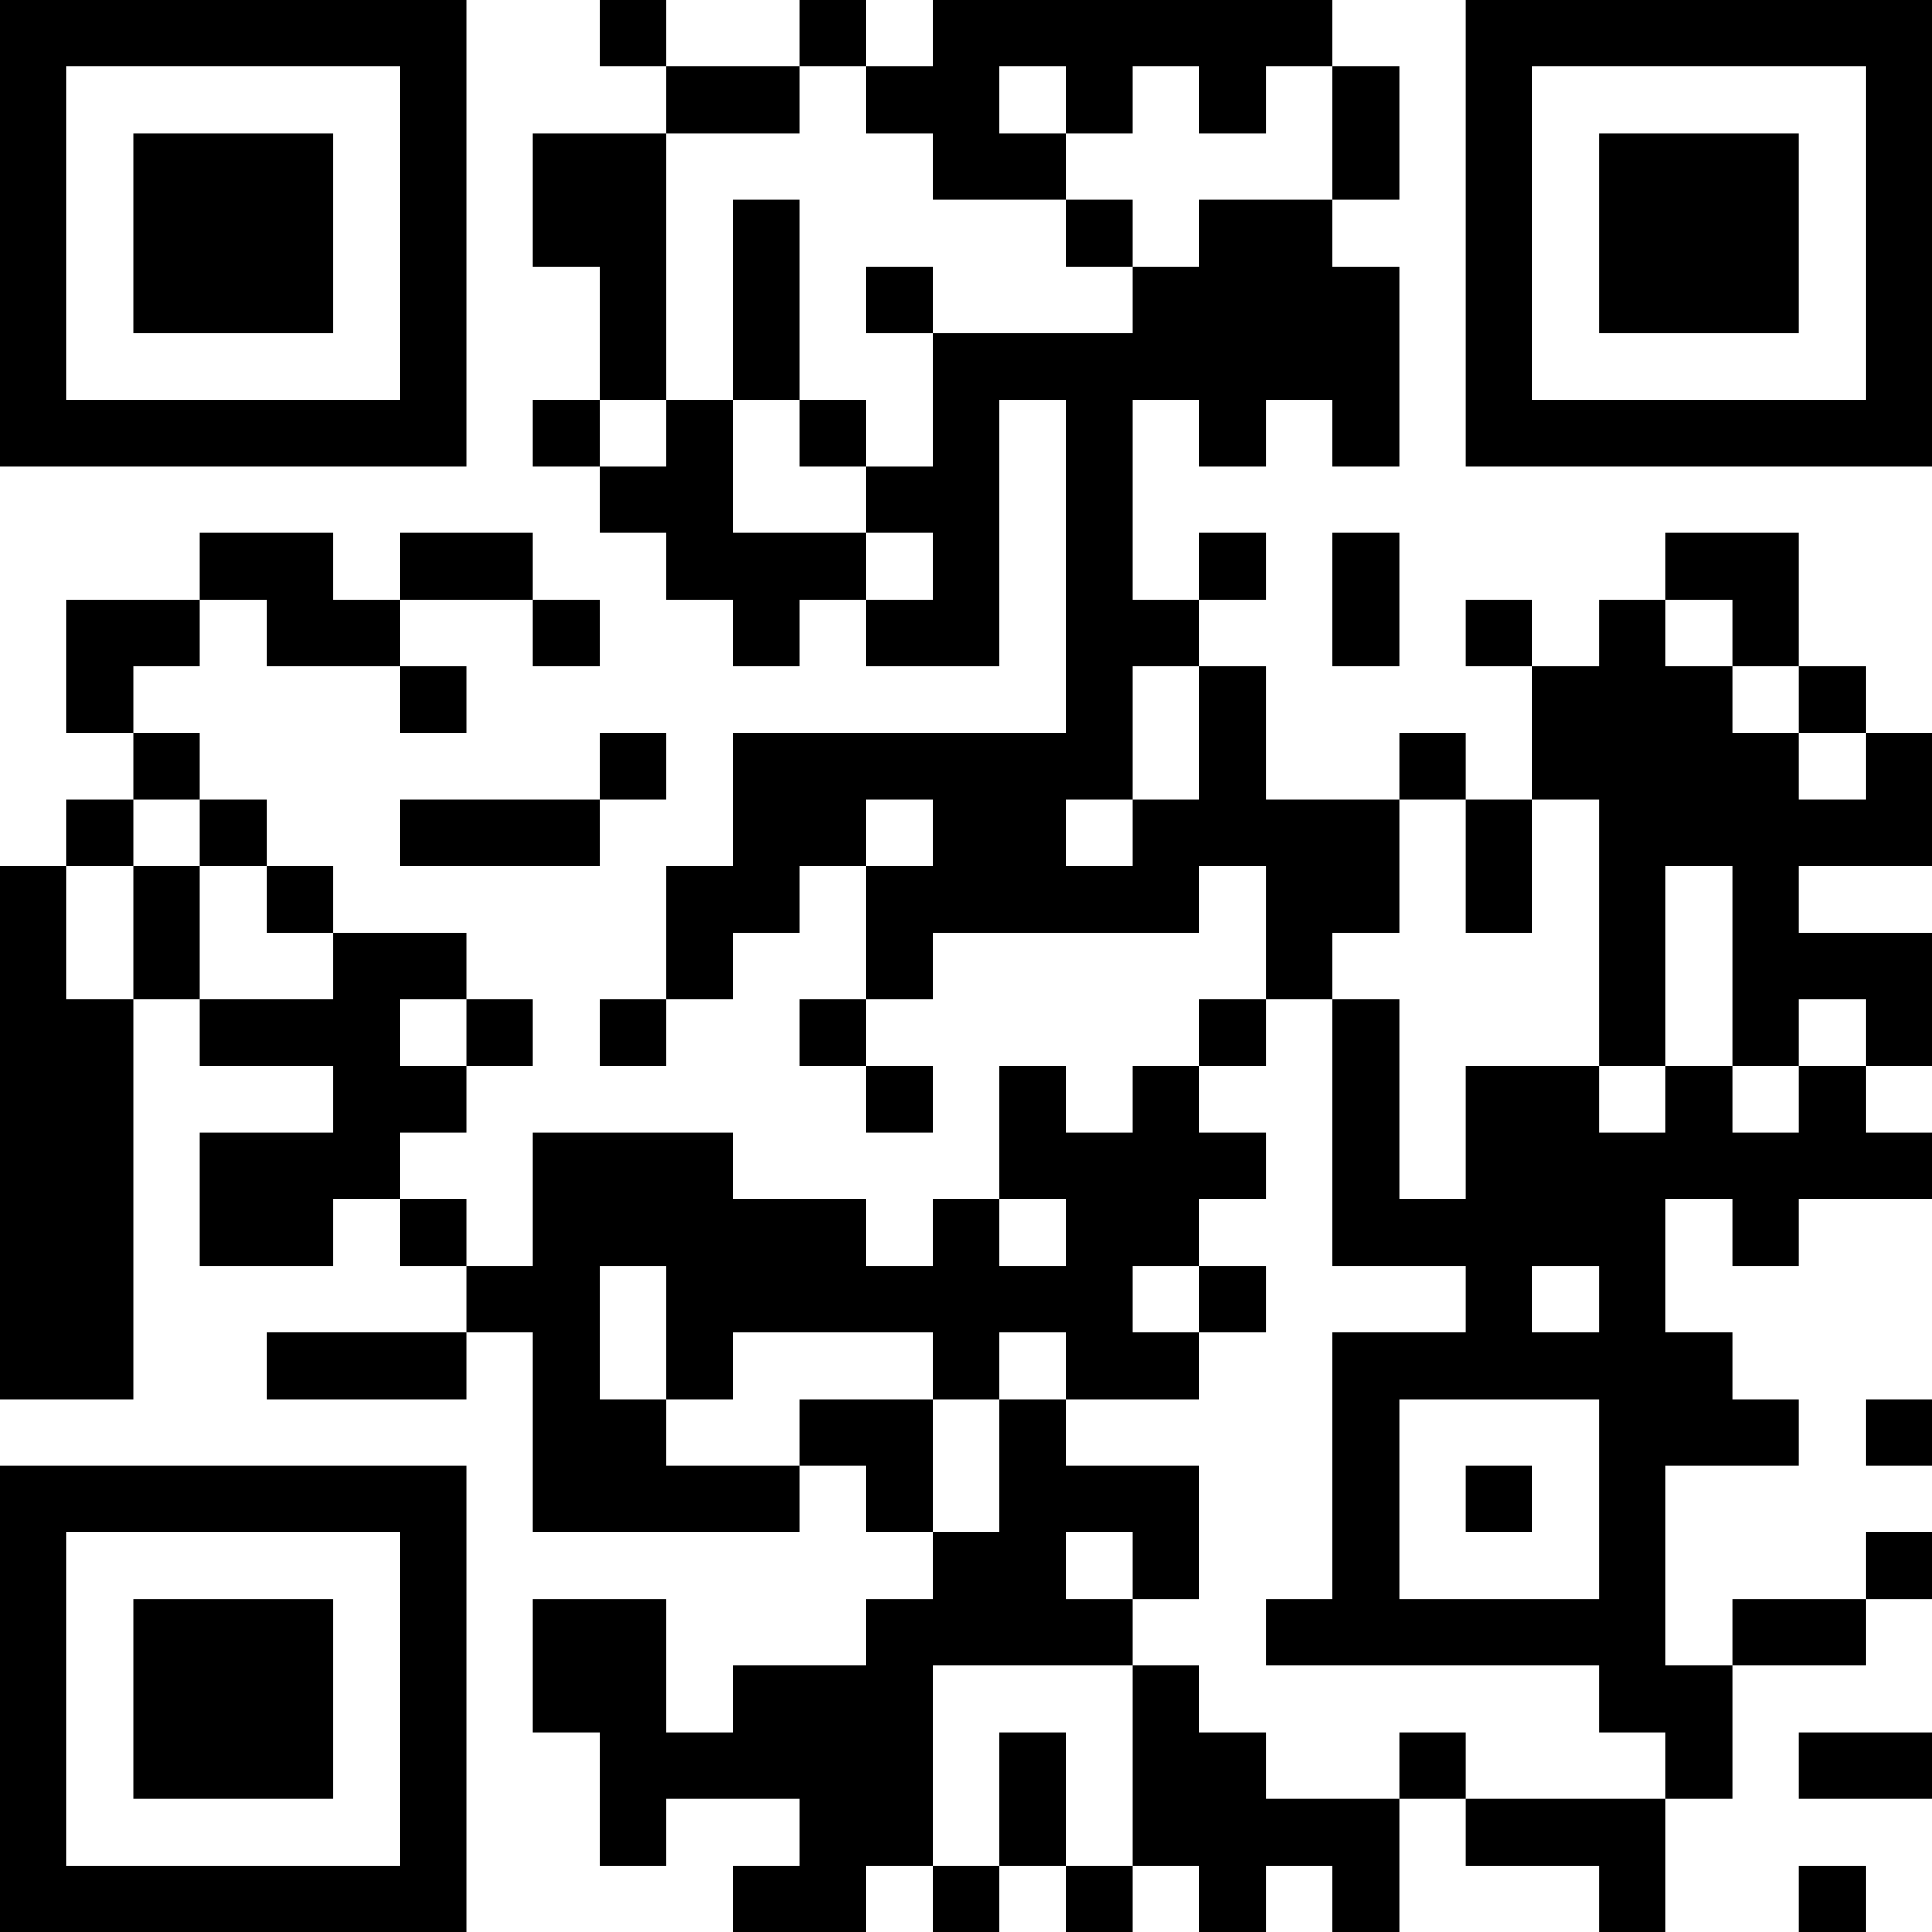 <?xml version="1.0" encoding="UTF-8"?>
<svg xmlns="http://www.w3.org/2000/svg" version="1.1" width="200" height="200" viewBox="0 0 200 200"><rect x="0" y="0" width="200" height="200" fill="#ffffff"/><g transform="scale(6.897)"><g transform="translate(0,0)"><path fill-rule="evenodd" d="M9 0L9 1L10 1L10 2L8 2L8 4L9 4L9 6L8 6L8 7L9 7L9 8L10 8L10 9L11 9L11 10L12 10L12 9L13 9L13 10L15 10L15 6L16 6L16 11L11 11L11 13L10 13L10 15L9 15L9 16L10 16L10 15L11 15L11 14L12 14L12 13L13 13L13 15L12 15L12 16L13 16L13 17L14 17L14 16L13 16L13 15L14 15L14 14L18 14L18 13L19 13L19 15L18 15L18 16L17 16L17 17L16 17L16 16L15 16L15 18L14 18L14 19L13 19L13 18L11 18L11 17L8 17L8 19L7 19L7 18L6 18L6 17L7 17L7 16L8 16L8 15L7 15L7 14L5 14L5 13L4 13L4 12L3 12L3 11L2 11L2 10L3 10L3 9L4 9L4 10L6 10L6 11L7 11L7 10L6 10L6 9L8 9L8 10L9 10L9 9L8 9L8 8L6 8L6 9L5 9L5 8L3 8L3 9L1 9L1 11L2 11L2 12L1 12L1 13L0 13L0 21L2 21L2 15L3 15L3 16L5 16L5 17L3 17L3 19L5 19L5 18L6 18L6 19L7 19L7 20L4 20L4 21L7 21L7 20L8 20L8 23L12 23L12 22L13 22L13 23L14 23L14 24L13 24L13 25L11 25L11 26L10 26L10 24L8 24L8 26L9 26L9 28L10 28L10 27L12 27L12 28L11 28L11 29L13 29L13 28L14 28L14 29L15 29L15 28L16 28L16 29L17 29L17 28L18 28L18 29L19 29L19 28L20 28L20 29L21 29L21 27L22 27L22 28L24 28L24 29L25 29L25 27L26 27L26 25L28 25L28 24L29 24L29 23L28 23L28 24L26 24L26 25L25 25L25 22L27 22L27 21L26 21L26 20L25 20L25 18L26 18L26 19L27 19L27 18L29 18L29 17L28 17L28 16L29 16L29 14L27 14L27 13L29 13L29 11L28 11L28 10L27 10L27 8L25 8L25 9L24 9L24 10L23 10L23 9L22 9L22 10L23 10L23 12L22 12L22 11L21 11L21 12L19 12L19 10L18 10L18 9L19 9L19 8L18 8L18 9L17 9L17 6L18 6L18 7L19 7L19 6L20 6L20 7L21 7L21 4L20 4L20 3L21 3L21 1L20 1L20 0L14 0L14 1L13 1L13 0L12 0L12 1L10 1L10 0ZM12 1L12 2L10 2L10 6L9 6L9 7L10 7L10 6L11 6L11 8L13 8L13 9L14 9L14 8L13 8L13 7L14 7L14 5L17 5L17 4L18 4L18 3L20 3L20 1L19 1L19 2L18 2L18 1L17 1L17 2L16 2L16 1L15 1L15 2L16 2L16 3L14 3L14 2L13 2L13 1ZM11 3L11 6L12 6L12 7L13 7L13 6L12 6L12 3ZM16 3L16 4L17 4L17 3ZM13 4L13 5L14 5L14 4ZM20 8L20 10L21 10L21 8ZM25 9L25 10L26 10L26 11L27 11L27 12L28 12L28 11L27 11L27 10L26 10L26 9ZM17 10L17 12L16 12L16 13L17 13L17 12L18 12L18 10ZM9 11L9 12L6 12L6 13L9 13L9 12L10 12L10 11ZM2 12L2 13L1 13L1 15L2 15L2 13L3 13L3 15L5 15L5 14L4 14L4 13L3 13L3 12ZM13 12L13 13L14 13L14 12ZM21 12L21 14L20 14L20 15L19 15L19 16L18 16L18 17L19 17L19 18L18 18L18 19L17 19L17 20L18 20L18 21L16 21L16 20L15 20L15 21L14 21L14 20L11 20L11 21L10 21L10 19L9 19L9 21L10 21L10 22L12 22L12 21L14 21L14 23L15 23L15 21L16 21L16 22L18 22L18 24L17 24L17 23L16 23L16 24L17 24L17 25L14 25L14 28L15 28L15 26L16 26L16 28L17 28L17 25L18 25L18 26L19 26L19 27L21 27L21 26L22 26L22 27L25 27L25 26L24 26L24 25L19 25L19 24L20 24L20 20L22 20L22 19L20 19L20 15L21 15L21 18L22 18L22 16L24 16L24 17L25 17L25 16L26 16L26 17L27 17L27 16L28 16L28 15L27 15L27 16L26 16L26 13L25 13L25 16L24 16L24 12L23 12L23 14L22 14L22 12ZM6 15L6 16L7 16L7 15ZM15 18L15 19L16 19L16 18ZM18 19L18 20L19 20L19 19ZM23 19L23 20L24 20L24 19ZM21 21L21 24L24 24L24 21ZM28 21L28 22L29 22L29 21ZM22 22L22 23L23 23L23 22ZM27 26L27 27L29 27L29 26ZM27 28L27 29L28 29L28 28ZM0 0L0 7L7 7L7 0ZM1 1L1 6L6 6L6 1ZM2 2L2 5L5 5L5 2ZM22 0L22 7L29 7L29 0ZM23 1L23 6L28 6L28 1ZM24 2L24 5L27 5L27 2ZM0 22L0 29L7 29L7 22ZM1 23L1 28L6 28L6 23ZM2 24L2 27L5 27L5 24Z" fill="#000000"/></g></g></svg>
